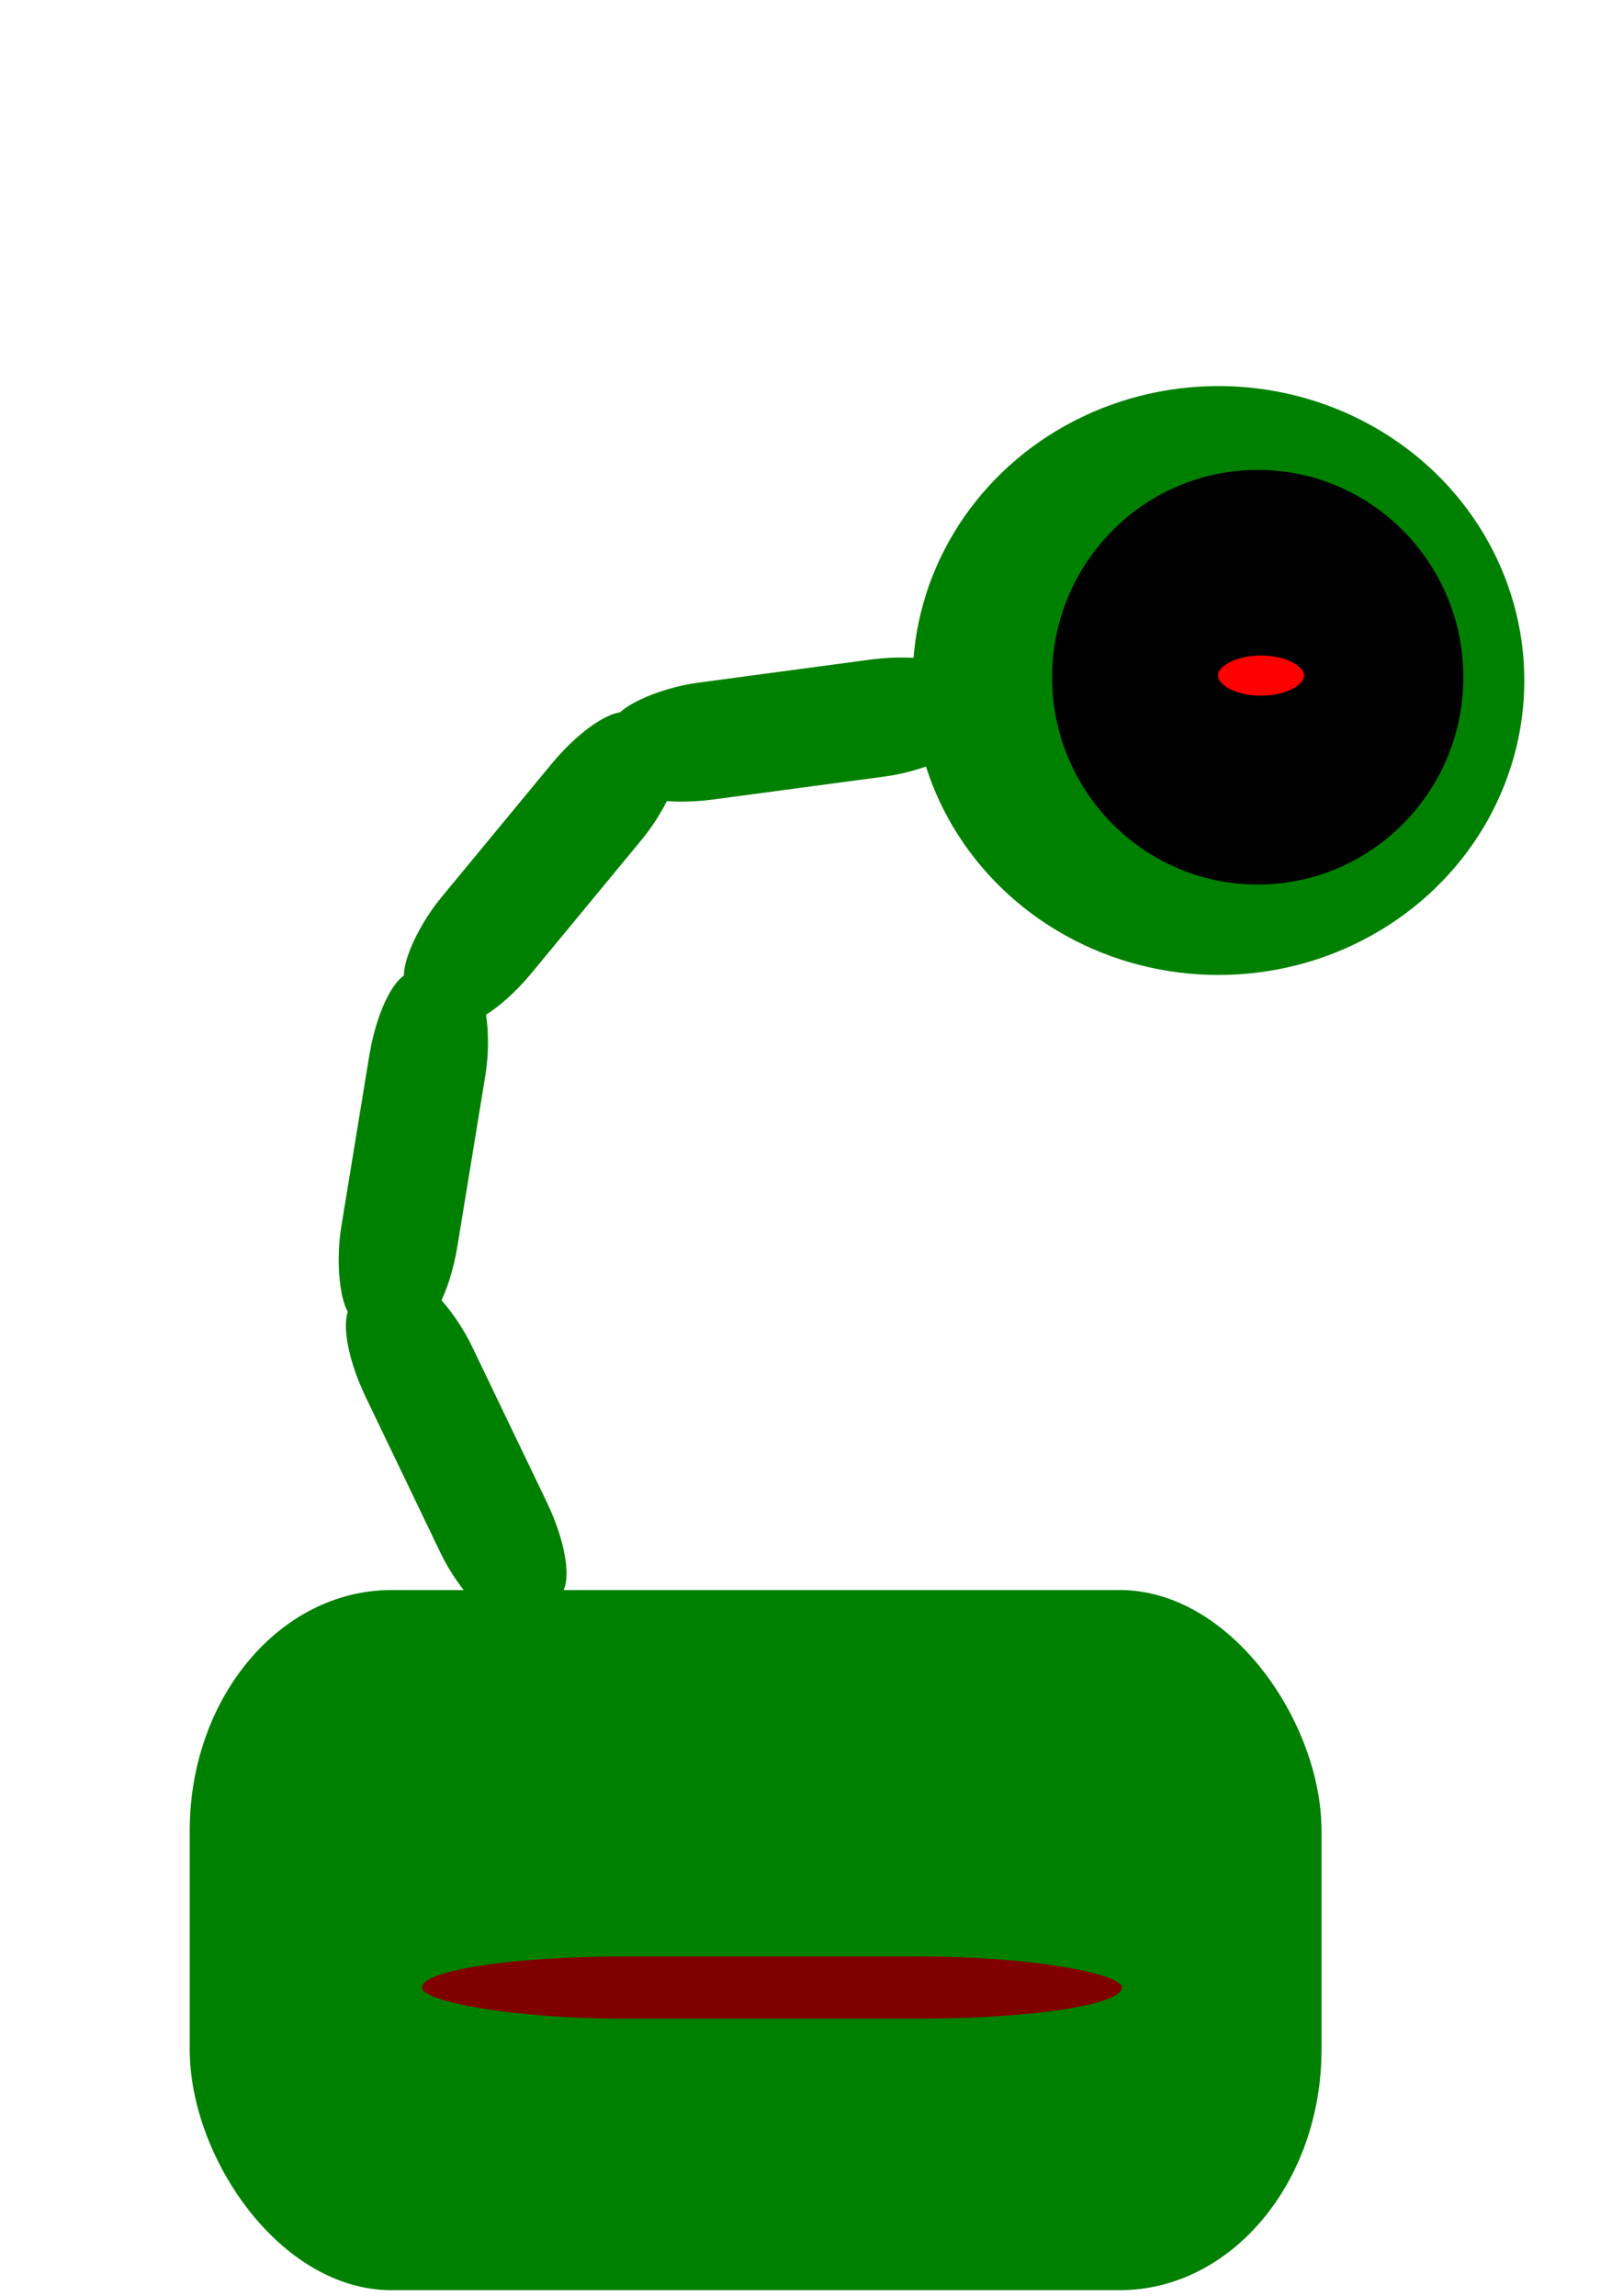 <?xml version="1.0" encoding="UTF-8" standalone="no"?>
<!-- Created with Inkscape (http://www.inkscape.org/) -->

<svg
   width="210mm"
   height="297mm"
   viewBox="0 0 210 297"
   version="1.1"
   id="svg5"
   inkscape:version="1.1 (c68e22c387, 2021-05-23)"
   sodipodi:docname="unitsvg5.svg"
   xmlns:inkscape="http://www.inkscape.org/namespaces/inkscape"
   xmlns:sodipodi="http://sodipodi.sourceforge.net/DTD/sodipodi-0.dtd"
   xmlns="http://www.w3.org/2000/svg"
   xmlns:svg="http://www.w3.org/2000/svg">
  <sodipodi:namedview
     id="namedview7"
     pagecolor="#ffffff"
     bordercolor="#666666"
     borderopacity="1.0"
     inkscape:pageshadow="2"
     inkscape:pageopacity="0.0"
     inkscape:pagecheckerboard="0"
     inkscape:document-units="mm"
     showgrid="false"
     inkscape:zoom="0.6251321"
     inkscape:cx="397.51598"
     inkscape:cy="557.48217"
     inkscape:window-width="1920"
     inkscape:window-height="1001"
     inkscape:window-x="-9"
     inkscape:window-y="-9"
     inkscape:window-maximized="1"
     inkscape:current-layer="layer1" />
  <defs
     id="defs2" />
  <g
     inkscape:label="Laag 1"
     inkscape:groupmode="layer"
     id="layer1">
    <rect
       style="fill:#008000;stroke:#000000;stroke-width:0;stroke-miterlimit:4;stroke-dasharray:none"
       id="rect892"
       width="15.237"
       height="45.71"
       x="99.528"
       y="-111.842"
       rx="4.102"
       ry="11.663"
       transform="rotate(82.37)" />
    <ellipse
       style="fill:#008000;stroke:#000000;stroke-width:0;stroke-miterlimit:4;stroke-dasharray:none"
       id="path846"
       cx="157.658"
       cy="88.035"
       rx="39.573"
       ry="38.092" />
    <rect
       style="fill:#008000;stroke:#000000;stroke-width:0;stroke-miterlimit:4;stroke-dasharray:none"
       id="rect892-3"
       width="15.237"
       height="45.71"
       x="117.953"
       y="19.139"
       rx="4.102"
       ry="11.663"
       transform="rotate(39.552)" />
    <rect
       style="fill:#008000;stroke:#000000;stroke-width:0;stroke-miterlimit:4;stroke-dasharray:none"
       id="rect892-5"
       width="15.237"
       height="45.71"
       x="69.21"
       y="115.449"
       rx="4.102"
       ry="11.663"
       transform="rotate(9.295)" />
    <rect
       style="fill:#008000;stroke:#000000;stroke-width:0;stroke-miterlimit:4;stroke-dasharray:none"
       id="rect892-0"
       width="15.237"
       height="45.71"
       x="-35.586"
       y="171.744"
       rx="4.102"
       ry="11.663"
       transform="rotate(-25.652)" />
    <rect
       style="fill:#008000;stroke:#000000;stroke-width:0;stroke-miterlimit:4;stroke-dasharray:none"
       id="rect1075"
       width="146.442"
       height="90.574"
       x="24.548"
       y="205.697"
       rx="26.11"
       ry="31.132" />
    <ellipse
       style="fill:#000000;stroke:#000000;stroke-width:2"
       id="path1145"
       cx="162.737"
       cy="87.611"
       rx="25.606"
       ry="25.818" />
    <ellipse
       style="fill:#ff0000;stroke:#000000;stroke-width:2"
       id="path1169"
       cx="163.161"
       cy="87.4"
       rx="6.56"
       ry="3.598" />
    <rect
       style="fill:#800000;stroke:#000000;stroke-width:0;stroke-miterlimit:4;stroke-dasharray:none"
       id="rect1281"
       width="90.574"
       height="8.042"
       x="54.598"
       y="253.1"
       rx="26.11"
       ry="8.042" />
  </g>
</svg>
